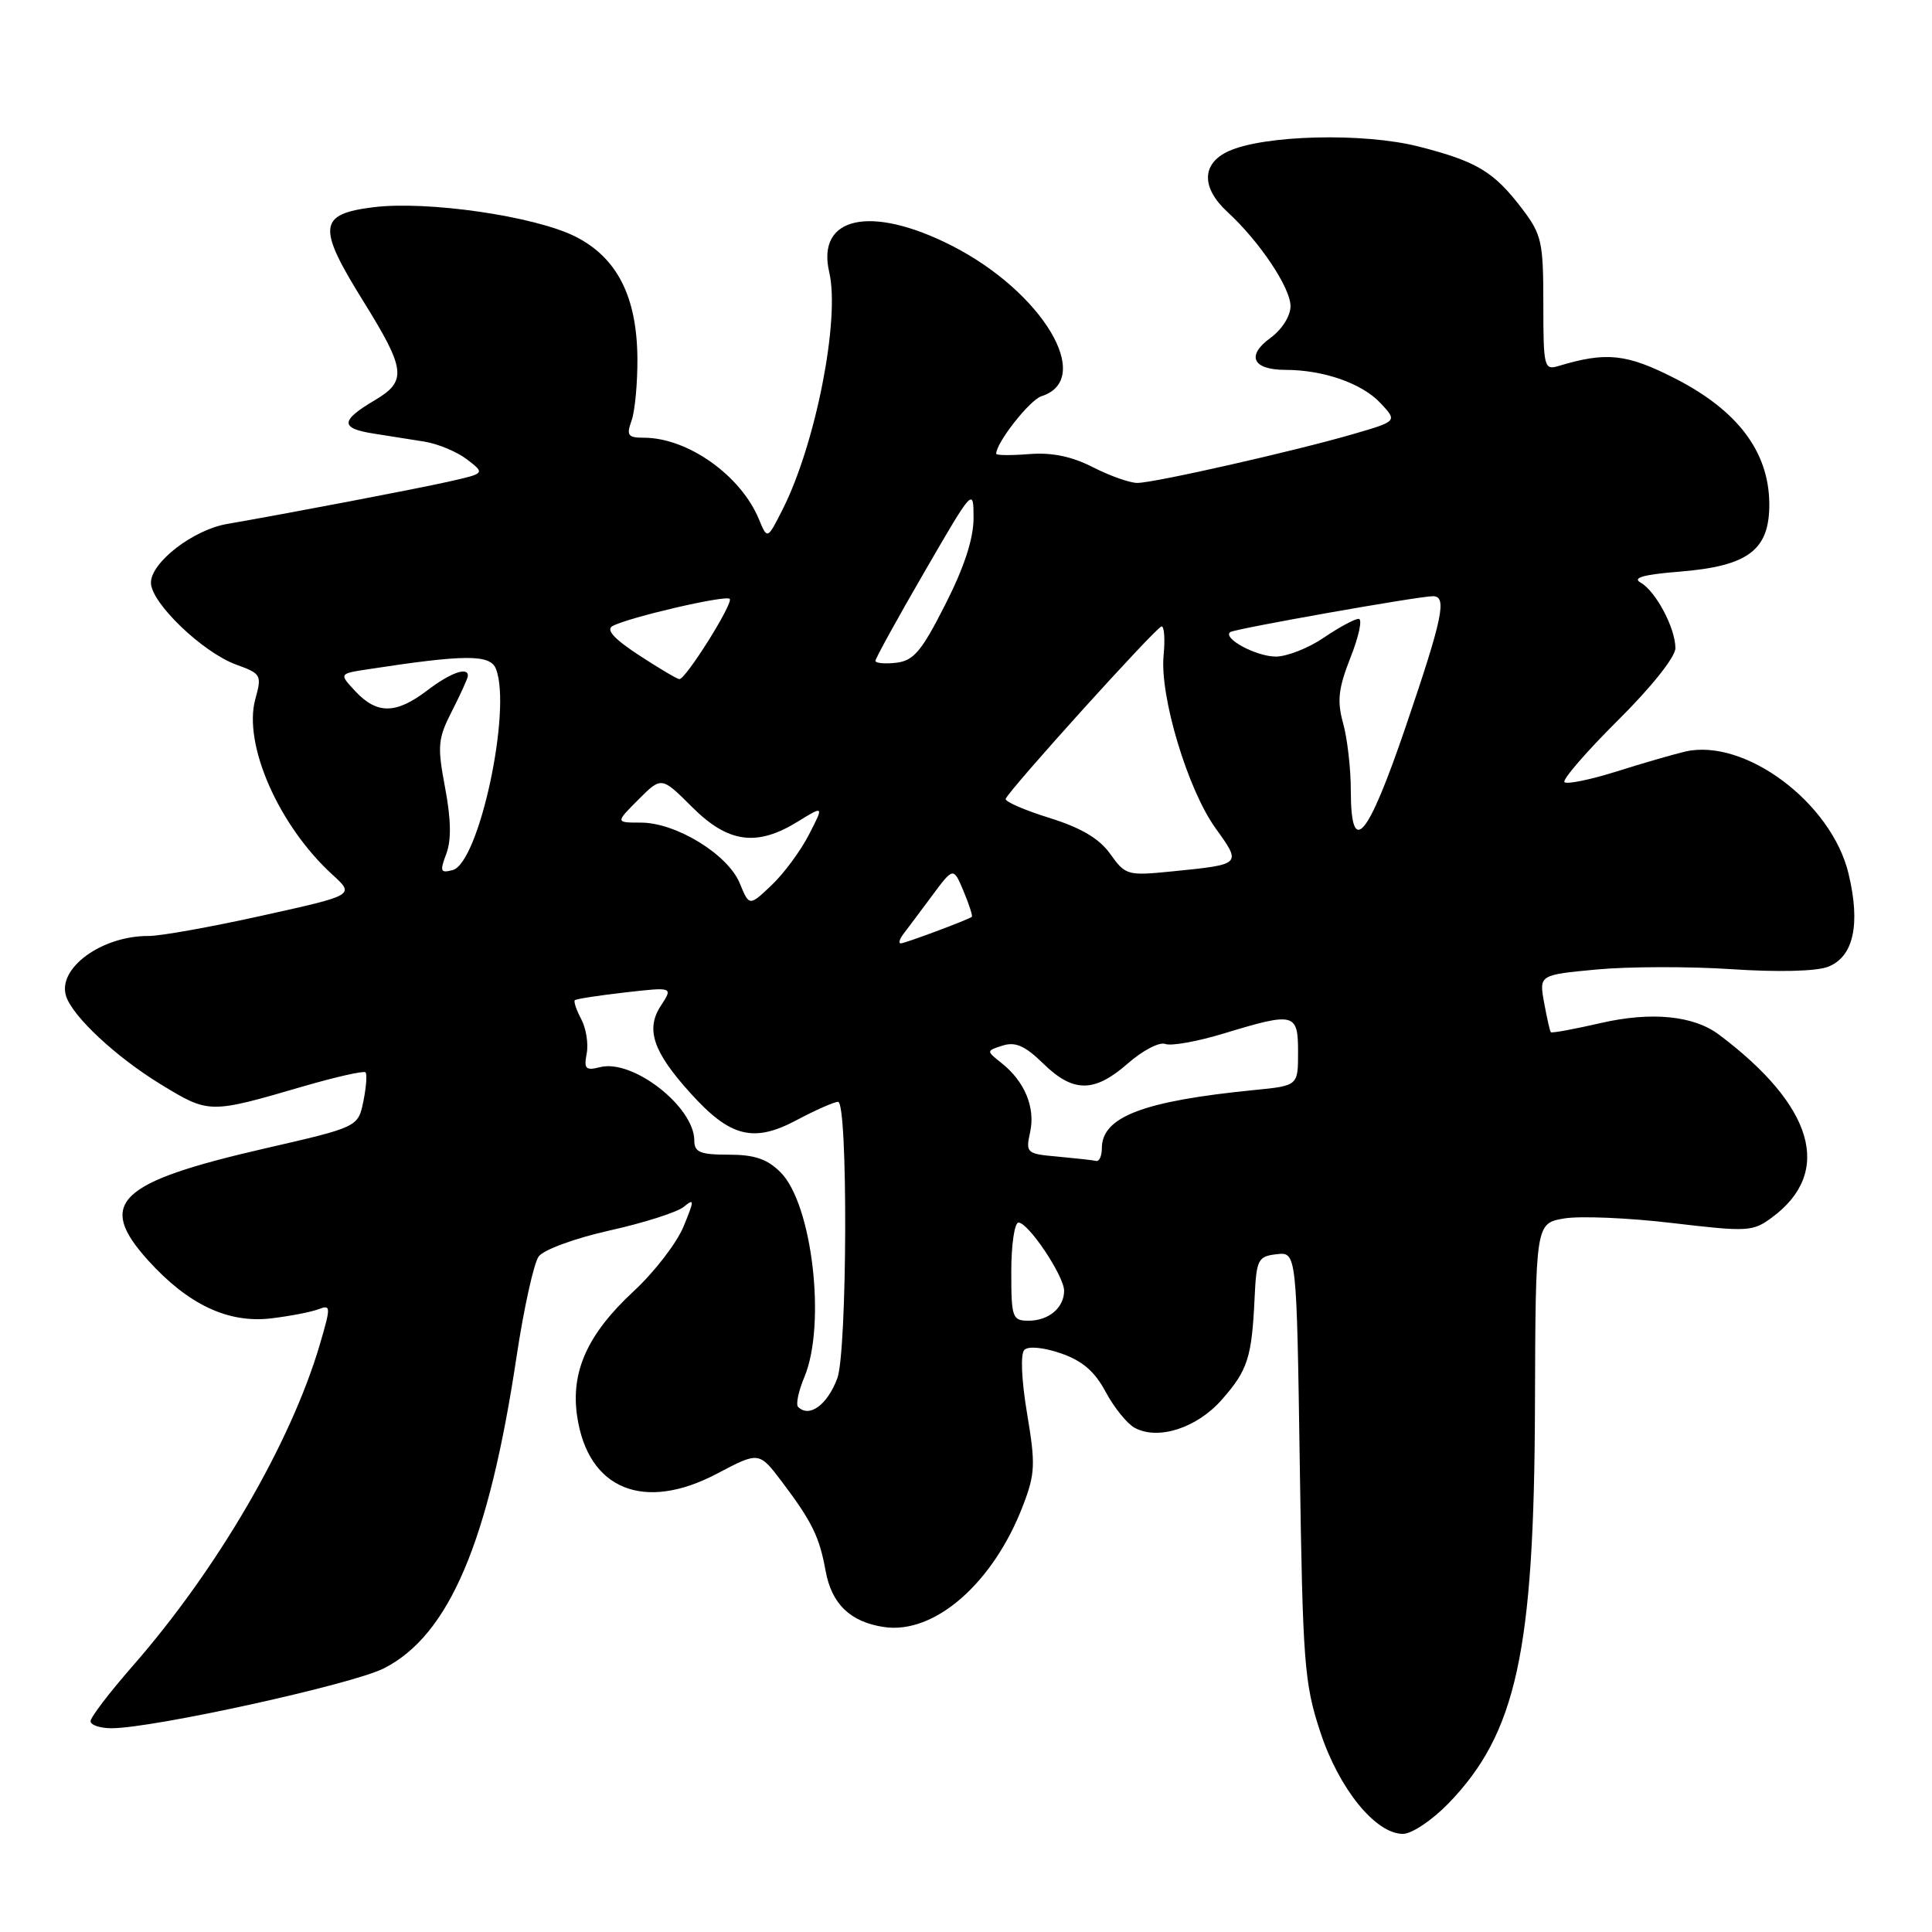 <?xml version="1.0" encoding="UTF-8" standalone="no"?>
<!DOCTYPE svg PUBLIC "-//W3C//DTD SVG 1.1//EN" "http://www.w3.org/Graphics/SVG/1.1/DTD/svg11.dtd" >
<svg xmlns="http://www.w3.org/2000/svg" xmlns:xlink="http://www.w3.org/1999/xlink" version="1.1" viewBox="0 0 256 256">
 <g >
 <path fill="currentColor"
d=" M 191.90 238.99 C 200.93 229.68 203.29 218.88 203.39 186.30 C 203.47 162.10 203.47 162.10 207.27 161.45 C 209.37 161.10 215.81 161.37 221.60 162.06 C 231.60 163.24 232.25 163.21 234.81 161.31 C 242.91 155.32 240.36 146.55 227.78 137.10 C 224.41 134.56 218.80 134.02 212.10 135.56 C 208.58 136.37 205.61 136.92 205.49 136.77 C 205.36 136.62 204.97 134.85 204.60 132.84 C 203.94 129.18 203.94 129.18 211.59 128.46 C 215.80 128.07 223.82 128.05 229.41 128.42 C 235.51 128.83 240.64 128.71 242.20 128.11 C 245.60 126.82 246.56 122.50 244.94 115.76 C 242.69 106.35 231.17 97.76 223.29 99.59 C 221.75 99.95 217.66 101.13 214.19 102.23 C 210.72 103.32 207.62 103.95 207.30 103.64 C 206.99 103.32 210.16 99.65 214.36 95.47 C 218.79 91.08 222.00 87.05 222.00 85.89 C 222.00 83.23 219.39 78.32 217.39 77.20 C 216.25 76.56 217.76 76.13 222.51 75.75 C 231.72 75.01 234.52 72.87 234.44 66.62 C 234.34 59.82 230.23 54.39 222.00 50.17 C 215.54 46.87 212.86 46.58 206.50 48.50 C 204.60 49.07 204.50 48.64 204.50 40.23 C 204.50 32.03 204.28 31.07 201.68 27.65 C 197.94 22.74 195.70 21.39 187.99 19.42 C 180.69 17.55 167.45 17.88 162.75 20.05 C 159.21 21.69 159.16 24.88 162.64 28.08 C 166.89 31.99 171.00 38.12 171.00 40.57 C 171.00 41.87 169.87 43.66 168.35 44.77 C 165.10 47.13 165.97 49.00 170.31 49.01 C 175.36 49.01 180.46 50.79 182.91 53.40 C 185.17 55.81 185.17 55.81 179.33 57.51 C 171.62 59.76 152.97 63.98 150.71 63.99 C 149.73 64.00 147.08 63.06 144.82 61.91 C 142.01 60.47 139.37 59.93 136.36 60.17 C 133.96 60.36 132.00 60.34 132.00 60.13 C 132.00 58.65 136.45 52.99 138.00 52.50 C 145.08 50.25 138.14 38.65 126.05 32.52 C 115.36 27.11 108.15 28.69 109.88 36.08 C 111.33 42.30 108.07 58.88 103.70 67.50 C 101.68 71.50 101.68 71.50 100.56 68.80 C 98.15 62.98 91.12 58.00 85.31 58.00 C 83.20 58.00 82.98 57.69 83.68 55.75 C 84.13 54.51 84.48 50.80 84.46 47.50 C 84.40 39.30 81.77 34.14 76.25 31.35 C 70.87 28.64 56.61 26.57 49.46 27.46 C 42.19 28.37 42.01 30.04 48.07 39.80 C 53.80 49.02 53.97 50.49 49.60 53.07 C 45.09 55.74 45.06 56.76 49.50 57.45 C 51.42 57.75 54.46 58.23 56.25 58.52 C 58.04 58.81 60.58 59.87 61.90 60.89 C 64.29 62.73 64.29 62.73 59.40 63.83 C 54.89 64.84 38.20 68.02 30.08 69.43 C 25.60 70.20 20.00 74.52 20.00 77.21 C 20.00 79.88 26.86 86.46 31.33 88.08 C 34.61 89.26 34.71 89.46 33.83 92.64 C 32.19 98.61 36.92 109.39 44.04 115.89 C 47.02 118.61 47.02 118.61 34.76 121.32 C 28.02 122.82 21.25 124.03 19.72 124.02 C 13.49 123.98 7.56 128.30 8.76 132.00 C 9.64 134.72 15.41 140.08 21.30 143.68 C 27.72 147.59 27.71 147.59 40.25 143.93 C 44.52 142.69 48.20 141.86 48.43 142.09 C 48.66 142.33 48.53 144.05 48.15 145.92 C 47.45 149.34 47.45 149.34 35.03 152.19 C 15.59 156.66 12.75 159.39 19.62 167.00 C 24.93 172.87 30.23 175.37 35.94 174.69 C 38.45 174.39 41.28 173.84 42.23 173.47 C 43.85 172.85 43.85 173.13 42.38 178.15 C 38.52 191.25 28.79 207.95 17.53 220.81 C 14.49 224.29 12.00 227.55 12.00 228.06 C 12.00 228.58 13.26 229.00 14.79 229.00 C 20.27 229.00 46.73 223.18 50.88 221.06 C 59.51 216.66 64.76 204.33 68.44 179.80 C 69.41 173.37 70.73 167.38 71.38 166.49 C 72.04 165.59 76.17 164.08 80.80 163.04 C 85.34 162.03 89.76 160.62 90.62 159.90 C 92.03 158.73 92.02 159.02 90.56 162.55 C 89.66 164.72 86.70 168.56 83.99 171.07 C 77.85 176.75 75.59 181.76 76.48 187.70 C 77.93 197.37 85.33 200.38 95.04 195.25 C 100.58 192.33 100.58 192.33 103.66 196.41 C 107.59 201.62 108.58 203.65 109.39 208.11 C 110.18 212.53 112.66 214.92 117.13 215.59 C 123.83 216.59 131.63 209.77 135.57 199.45 C 137.17 195.28 137.22 193.99 136.09 187.28 C 135.35 182.85 135.20 179.40 135.73 178.87 C 136.26 178.34 138.24 178.53 140.56 179.32 C 143.41 180.30 145.05 181.71 146.50 184.42 C 147.60 186.48 149.32 188.62 150.33 189.18 C 153.43 190.89 158.60 189.23 161.91 185.45 C 165.34 181.55 165.87 179.89 166.24 172.00 C 166.48 166.87 166.68 166.48 169.16 166.19 C 171.81 165.89 171.81 165.89 172.23 194.19 C 172.62 220.31 172.82 223.04 174.93 229.45 C 177.40 237.00 182.26 243.00 185.90 243.00 C 187.06 243.00 189.76 241.19 191.90 238.99 Z  M 105.75 186.42 C 105.43 186.10 105.81 184.31 106.59 182.45 C 109.49 175.50 107.63 159.54 103.43 155.34 C 101.66 153.57 99.98 153.00 96.55 153.00 C 92.78 153.00 92.00 152.68 92.00 151.13 C 92.00 146.67 83.87 140.31 79.53 141.40 C 77.60 141.89 77.35 141.64 77.74 139.60 C 77.99 138.29 77.66 136.24 77.01 135.03 C 76.37 133.82 75.99 132.69 76.17 132.53 C 76.35 132.36 79.36 131.90 82.84 131.50 C 89.19 130.78 89.19 130.78 87.57 133.26 C 85.52 136.38 86.53 139.37 91.50 144.86 C 96.74 150.67 99.84 151.46 105.52 148.44 C 108.04 147.10 110.53 146.00 111.05 146.00 C 112.38 146.00 112.27 179.16 110.94 182.66 C 109.60 186.19 107.23 187.90 105.75 186.42 Z  M 134.00 168.50 C 134.00 164.93 134.43 162.00 134.96 162.00 C 136.27 162.00 141.00 169.08 141.00 171.03 C 141.00 173.28 138.96 175.00 136.30 175.00 C 134.14 175.00 134.00 174.62 134.00 168.50 Z  M 140.18 153.26 C 136.01 152.89 135.89 152.79 136.50 150.00 C 137.21 146.76 135.78 143.30 132.72 140.87 C 130.67 139.24 130.67 139.24 132.87 138.54 C 134.55 138.01 135.83 138.58 138.23 140.92 C 142.21 144.82 145.01 144.81 149.47 140.89 C 151.41 139.19 153.64 138.03 154.41 138.33 C 155.19 138.63 158.68 138.00 162.16 136.94 C 171.55 134.09 172.00 134.20 172.00 139.43 C 172.00 143.86 172.00 143.86 166.25 144.43 C 151.48 145.89 146.00 147.98 146.00 152.15 C 146.00 153.17 145.66 153.92 145.25 153.83 C 144.84 153.73 142.56 153.48 140.18 153.26 Z  M 119.71 123.75 C 120.24 123.06 121.94 120.79 123.50 118.69 C 126.33 114.88 126.33 114.88 127.68 118.09 C 128.42 119.86 128.91 121.39 128.77 121.49 C 128.14 121.93 119.91 125.00 119.36 125.00 C 119.03 125.00 119.19 124.44 119.71 123.75 Z  M 98.01 117.01 C 96.43 113.20 89.57 109.00 84.93 109.00 C 81.54 109.00 81.54 109.00 84.60 105.94 C 87.65 102.89 87.65 102.89 91.71 106.94 C 96.47 111.70 100.28 112.23 105.72 108.86 C 109.18 106.73 109.18 106.73 107.18 110.61 C 106.08 112.75 103.86 115.76 102.23 117.30 C 99.28 120.10 99.28 120.10 98.01 117.01 Z  M 59.13 113.15 C 59.82 111.34 59.77 108.59 58.98 104.39 C 57.93 98.82 58.01 97.89 59.91 94.17 C 61.06 91.92 62.00 89.84 62.00 89.54 C 62.00 88.31 59.66 89.16 56.59 91.50 C 52.49 94.62 49.97 94.66 47.13 91.64 C 44.91 89.27 44.91 89.27 48.70 88.69 C 61.64 86.70 64.94 86.69 65.71 88.62 C 67.85 94.00 63.47 114.38 59.98 115.29 C 58.36 115.72 58.26 115.46 59.13 113.15 Z  M 147.12 113.16 C 145.66 111.11 143.26 109.69 139.03 108.37 C 135.72 107.34 133.13 106.21 133.26 105.85 C 133.71 104.65 153.27 83.00 153.92 83.00 C 154.27 83.00 154.39 84.74 154.18 86.88 C 153.67 92.28 157.37 104.59 161.05 109.72 C 164.54 114.58 164.58 114.53 155.35 115.46 C 149.39 116.06 149.13 115.98 147.12 113.16 Z  M 178.99 104.75 C 178.99 101.86 178.53 97.85 177.97 95.84 C 177.15 92.86 177.33 91.24 178.96 87.09 C 180.07 84.29 180.55 82.00 180.03 82.00 C 179.51 82.00 177.43 83.12 175.40 84.50 C 173.38 85.88 170.52 87.00 169.05 87.00 C 166.48 87.00 161.98 84.59 163.00 83.76 C 163.53 83.33 187.96 79.00 189.87 79.00 C 191.77 79.00 191.19 81.81 186.30 96.18 C 181.20 111.17 179.00 113.75 178.99 104.75 Z  M 84.67 86.82 C 81.35 84.65 80.26 83.44 81.17 82.95 C 83.34 81.79 96.15 78.82 96.69 79.35 C 97.22 79.89 90.87 90.01 90.02 89.99 C 89.73 89.98 87.33 88.56 84.67 86.82 Z  M 116.00 87.56 C 116.00 87.25 118.92 81.94 122.50 75.77 C 128.94 64.65 129.00 64.59 129.00 68.64 C 129.00 71.38 127.77 75.16 125.25 80.11 C 122.11 86.31 121.06 87.55 118.75 87.82 C 117.24 87.99 116.00 87.88 116.00 87.56 Z "/>
</g>
</svg>